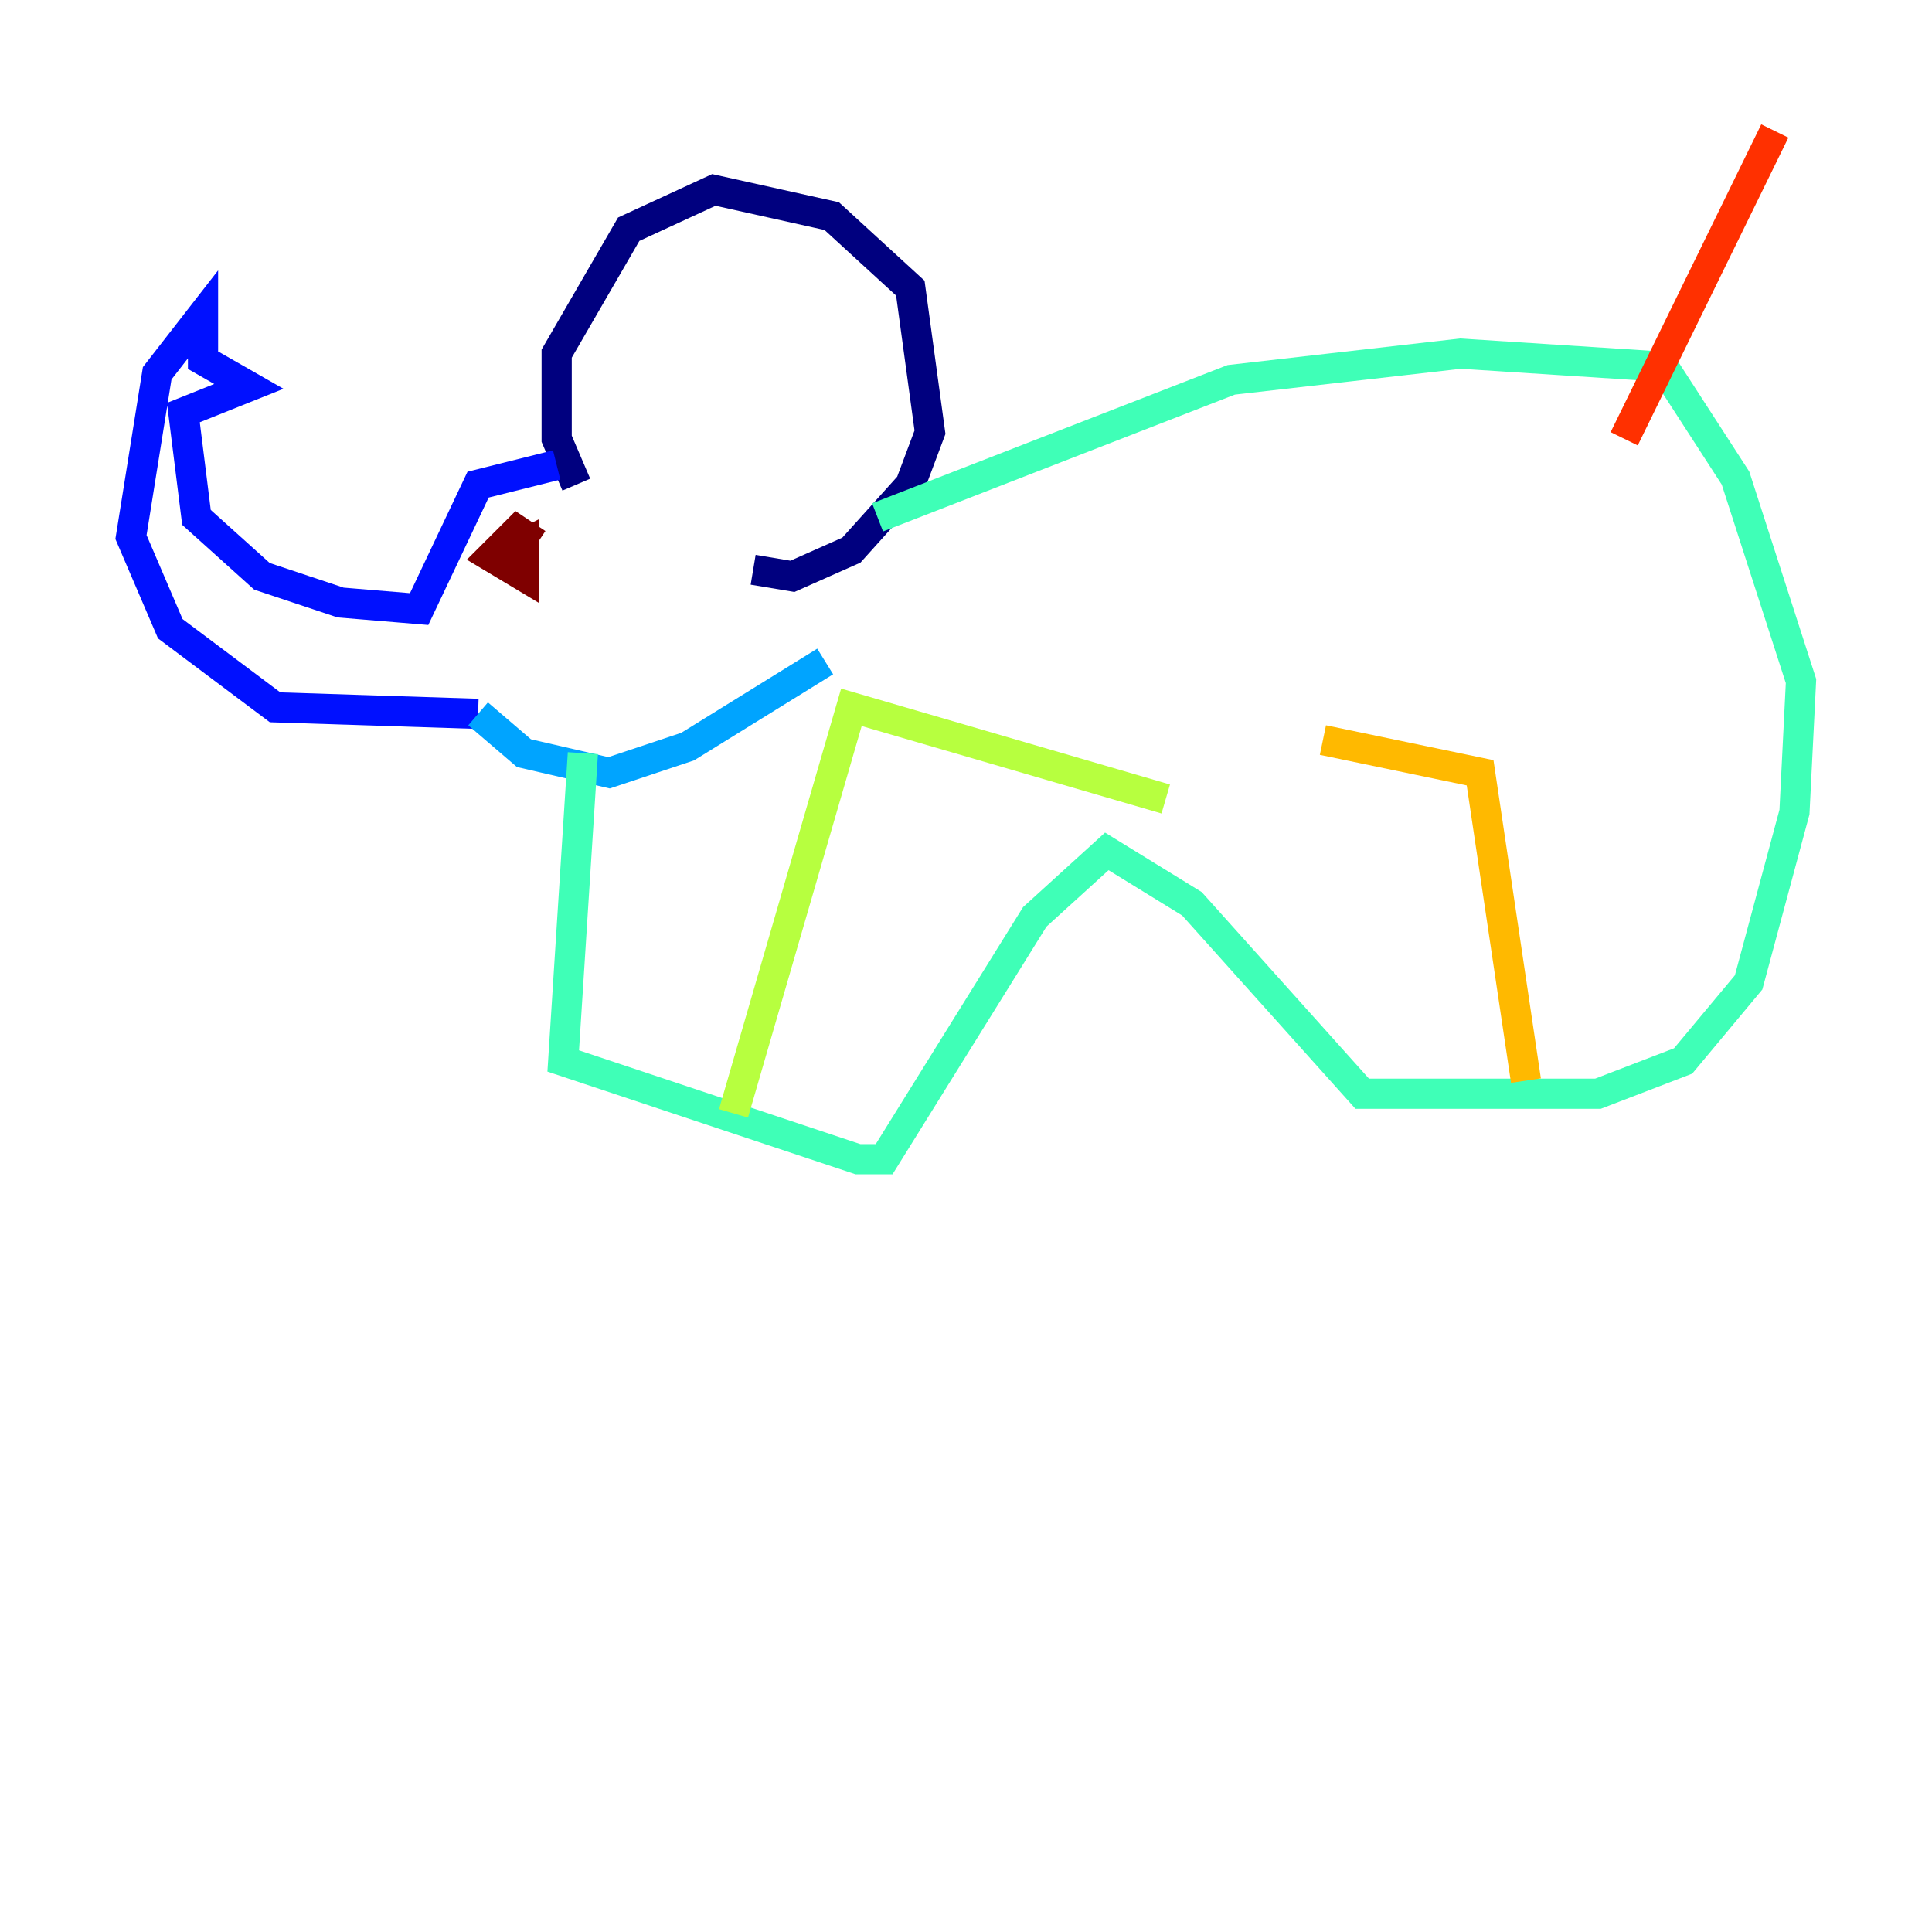<?xml version="1.0" encoding="utf-8" ?>
<svg baseProfile="tiny" height="128" version="1.2" viewBox="0,0,128,128" width="128" xmlns="http://www.w3.org/2000/svg" xmlns:ev="http://www.w3.org/2001/xml-events" xmlns:xlink="http://www.w3.org/1999/xlink"><defs /><polyline fill="none" points="38.183,32.108 36.881,29.071 36.881,23.43 41.654,15.186 47.295,12.583 55.105,14.319 60.312,19.091 61.614,28.637 60.312,32.108 56.407,36.447 52.502,38.183 49.898,37.749" stroke="#00007f" stroke-width="2" /><polyline fill="none" points="36.881,30.807 31.675,32.108 27.77,40.352 22.563,39.919 17.356,38.183 13.017,34.278 12.149,27.336 16.488,25.6 13.451,23.864 13.451,20.827 10.414,24.732 8.678,35.58 11.281,41.654 18.224,46.861 31.675,47.295" stroke="#0010ff" stroke-width="2" /><polyline fill="none" points="31.675,47.295 34.712,49.898 40.352,51.2 45.559,49.464 54.671,43.824" stroke="#00a4ff" stroke-width="2" /><polyline fill="none" points="58.142,34.278 81.573,25.166 96.759,23.43 110.21,24.298 114.983,31.675 119.322,45.125 118.888,53.803 115.851,65.085 111.512,70.291 105.871,72.461 90.251,72.461 78.969,59.878 73.329,56.407 68.556,60.746 58.576,76.8 56.841,76.8 37.315,70.291 38.617,49.898" stroke="#3fffb7" stroke-width="2" /><polyline fill="none" points="48.597,73.763 56.407,46.861 77.234,52.936" stroke="#b7ff3f" stroke-width="2" /><polyline fill="none" points="101.098,71.593 98.061,51.2 87.647,49.031" stroke="#ffb900" stroke-width="2" /><polyline fill="none" points="107.607,29.071 117.586,8.678" stroke="#ff3000" stroke-width="2" /><polyline fill="none" points="32.976,36.881 34.712,36.014 34.712,38.183 32.542,36.881 34.278,35.146 35.58,36.014" stroke="#7f0000" stroke-width="2" /></svg>